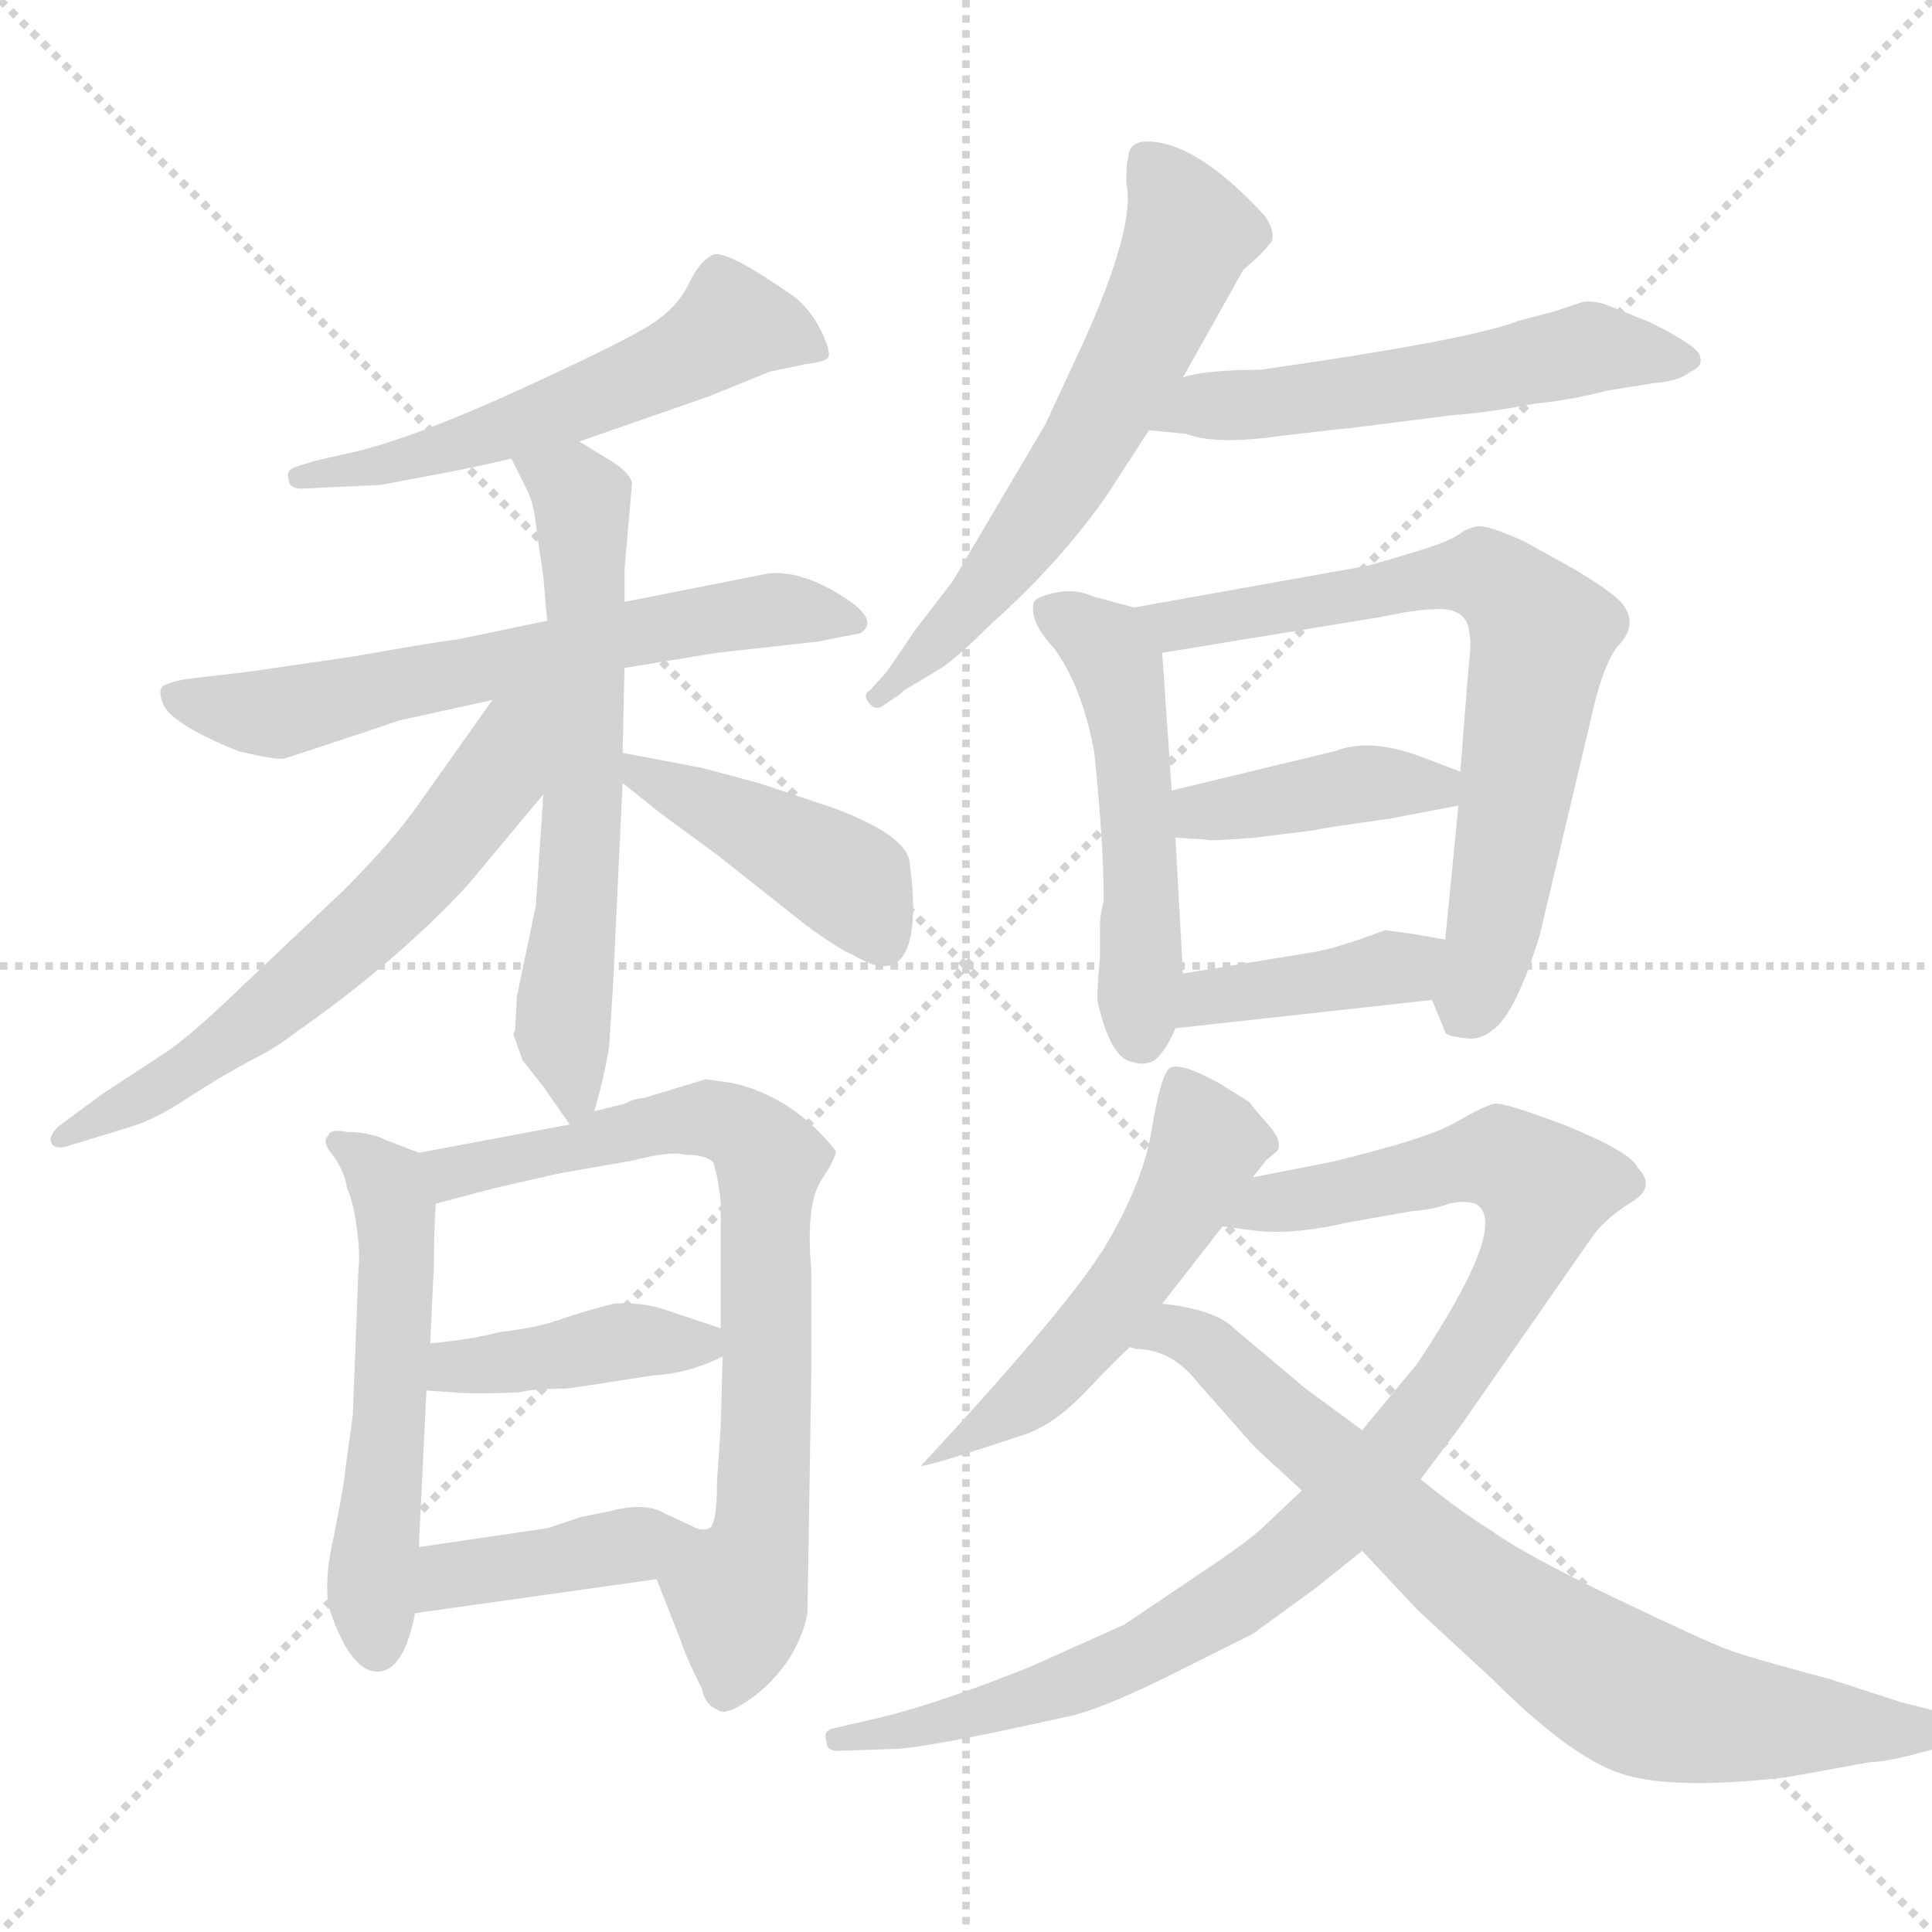 <svg xmlns="http://www.w3.org/2000/svg" version="1.1" viewBox="0 0 1024 1024">
  <g stroke="lightgray" stroke-dasharray="1,1" stroke-width="1" transform="scale(4, 4)">
    <line x1="0" y1="0" x2="256" y2="256" />
    <line x1="256" y1="0" x2="0" y2="256" />
    <line x1="128" y1="0" x2="128" y2="256" />
    <line x1="0" y1="128" x2="256" y2="128" />
  </g>
  <g transform="scale(1.0, -1.0) translate(0.0, -828.00)">
    <style type="text/css">
      
        @keyframes keyframes0 {
          from {
            stroke: blue;
            stroke-dashoffset: 546;
            stroke-width: 128;
          }
          64% {
            animation-timing-function: step-end;
            stroke: blue;
            stroke-dashoffset: 0;
            stroke-width: 128;
          }
          to {
            stroke: black;
            stroke-width: 1024;
          }
        }
        #make-me-a-hanzi-animation-0 {
          animation: keyframes0 0.694s both;
          animation-delay: 0s;
          animation-timing-function: linear;
        }
      
        @keyframes keyframes1 {
          from {
            stroke: blue;
            stroke-dashoffset: 623;
            stroke-width: 128;
          }
          67% {
            animation-timing-function: step-end;
            stroke: blue;
            stroke-dashoffset: 0;
            stroke-width: 128;
          }
          to {
            stroke: black;
            stroke-width: 1024;
          }
        }
        #make-me-a-hanzi-animation-1 {
          animation: keyframes1 0.757s both;
          animation-delay: 0.694s;
          animation-timing-function: linear;
        }
      
        @keyframes keyframes2 {
          from {
            stroke: blue;
            stroke-dashoffset: 612;
            stroke-width: 128;
          }
          67% {
            animation-timing-function: step-end;
            stroke: blue;
            stroke-dashoffset: 0;
            stroke-width: 128;
          }
          to {
            stroke: black;
            stroke-width: 1024;
          }
        }
        #make-me-a-hanzi-animation-2 {
          animation: keyframes2 0.748s both;
          animation-delay: 1.451s;
          animation-timing-function: linear;
        }
      
        @keyframes keyframes3 {
          from {
            stroke: blue;
            stroke-dashoffset: 605;
            stroke-width: 128;
          }
          66% {
            animation-timing-function: step-end;
            stroke: blue;
            stroke-dashoffset: 0;
            stroke-width: 128;
          }
          to {
            stroke: black;
            stroke-width: 1024;
          }
        }
        #make-me-a-hanzi-animation-3 {
          animation: keyframes3 0.742s both;
          animation-delay: 2.199s;
          animation-timing-function: linear;
        }
      
        @keyframes keyframes4 {
          from {
            stroke: blue;
            stroke-dashoffset: 419;
            stroke-width: 128;
          }
          58% {
            animation-timing-function: step-end;
            stroke: blue;
            stroke-dashoffset: 0;
            stroke-width: 128;
          }
          to {
            stroke: black;
            stroke-width: 1024;
          }
        }
        #make-me-a-hanzi-animation-4 {
          animation: keyframes4 0.591s both;
          animation-delay: 2.942s;
          animation-timing-function: linear;
        }
      
        @keyframes keyframes5 {
          from {
            stroke: blue;
            stroke-dashoffset: 535;
            stroke-width: 128;
          }
          64% {
            animation-timing-function: step-end;
            stroke: blue;
            stroke-dashoffset: 0;
            stroke-width: 128;
          }
          to {
            stroke: black;
            stroke-width: 1024;
          }
        }
        #make-me-a-hanzi-animation-5 {
          animation: keyframes5 0.685s both;
          animation-delay: 3.533s;
          animation-timing-function: linear;
        }
      
        @keyframes keyframes6 {
          from {
            stroke: blue;
            stroke-dashoffset: 728;
            stroke-width: 128;
          }
          70% {
            animation-timing-function: step-end;
            stroke: blue;
            stroke-dashoffset: 0;
            stroke-width: 128;
          }
          to {
            stroke: black;
            stroke-width: 1024;
          }
        }
        #make-me-a-hanzi-animation-6 {
          animation: keyframes6 0.842s both;
          animation-delay: 4.218s;
          animation-timing-function: linear;
        }
      
        @keyframes keyframes7 {
          from {
            stroke: blue;
            stroke-dashoffset: 399;
            stroke-width: 128;
          }
          56% {
            animation-timing-function: step-end;
            stroke: blue;
            stroke-dashoffset: 0;
            stroke-width: 128;
          }
          to {
            stroke: black;
            stroke-width: 1024;
          }
        }
        #make-me-a-hanzi-animation-7 {
          animation: keyframes7 0.575s both;
          animation-delay: 5.061s;
          animation-timing-function: linear;
        }
      
        @keyframes keyframes8 {
          from {
            stroke: blue;
            stroke-dashoffset: 396;
            stroke-width: 128;
          }
          56% {
            animation-timing-function: step-end;
            stroke: blue;
            stroke-dashoffset: 0;
            stroke-width: 128;
          }
          to {
            stroke: black;
            stroke-width: 1024;
          }
        }
        #make-me-a-hanzi-animation-8 {
          animation: keyframes8 0.572s both;
          animation-delay: 5.635s;
          animation-timing-function: linear;
        }
      
        @keyframes keyframes9 {
          from {
            stroke: blue;
            stroke-dashoffset: 596;
            stroke-width: 128;
          }
          66% {
            animation-timing-function: step-end;
            stroke: blue;
            stroke-dashoffset: 0;
            stroke-width: 128;
          }
          to {
            stroke: black;
            stroke-width: 1024;
          }
        }
        #make-me-a-hanzi-animation-9 {
          animation: keyframes9 0.735s both;
          animation-delay: 6.208s;
          animation-timing-function: linear;
        }
      
        @keyframes keyframes10 {
          from {
            stroke: blue;
            stroke-dashoffset: 540;
            stroke-width: 128;
          }
          64% {
            animation-timing-function: step-end;
            stroke: blue;
            stroke-dashoffset: 0;
            stroke-width: 128;
          }
          to {
            stroke: black;
            stroke-width: 1024;
          }
        }
        #make-me-a-hanzi-animation-10 {
          animation: keyframes10 0.689s both;
          animation-delay: 6.943s;
          animation-timing-function: linear;
        }
      
        @keyframes keyframes11 {
          from {
            stroke: blue;
            stroke-dashoffset: 501;
            stroke-width: 128;
          }
          62% {
            animation-timing-function: step-end;
            stroke: blue;
            stroke-dashoffset: 0;
            stroke-width: 128;
          }
          to {
            stroke: black;
            stroke-width: 1024;
          }
        }
        #make-me-a-hanzi-animation-11 {
          animation: keyframes11 0.658s both;
          animation-delay: 7.632s;
          animation-timing-function: linear;
        }
      
        @keyframes keyframes12 {
          from {
            stroke: blue;
            stroke-dashoffset: 690;
            stroke-width: 128;
          }
          69% {
            animation-timing-function: step-end;
            stroke: blue;
            stroke-dashoffset: 0;
            stroke-width: 128;
          }
          to {
            stroke: black;
            stroke-width: 1024;
          }
        }
        #make-me-a-hanzi-animation-12 {
          animation: keyframes12 0.812s both;
          animation-delay: 8.29s;
          animation-timing-function: linear;
        }
      
        @keyframes keyframes13 {
          from {
            stroke: blue;
            stroke-dashoffset: 400;
            stroke-width: 128;
          }
          57% {
            animation-timing-function: step-end;
            stroke: blue;
            stroke-dashoffset: 0;
            stroke-width: 128;
          }
          to {
            stroke: black;
            stroke-width: 1024;
          }
        }
        #make-me-a-hanzi-animation-13 {
          animation: keyframes13 0.576s both;
          animation-delay: 9.101s;
          animation-timing-function: linear;
        }
      
        @keyframes keyframes14 {
          from {
            stroke: blue;
            stroke-dashoffset: 396;
            stroke-width: 128;
          }
          56% {
            animation-timing-function: step-end;
            stroke: blue;
            stroke-dashoffset: 0;
            stroke-width: 128;
          }
          to {
            stroke: black;
            stroke-width: 1024;
          }
        }
        #make-me-a-hanzi-animation-14 {
          animation: keyframes14 0.572s both;
          animation-delay: 9.677s;
          animation-timing-function: linear;
        }
      
        @keyframes keyframes15 {
          from {
            stroke: blue;
            stroke-dashoffset: 505;
            stroke-width: 128;
          }
          62% {
            animation-timing-function: step-end;
            stroke: blue;
            stroke-dashoffset: 0;
            stroke-width: 128;
          }
          to {
            stroke: black;
            stroke-width: 1024;
          }
        }
        #make-me-a-hanzi-animation-15 {
          animation: keyframes15 0.661s both;
          animation-delay: 10.249s;
          animation-timing-function: linear;
        }
      
        @keyframes keyframes16 {
          from {
            stroke: blue;
            stroke-dashoffset: 931;
            stroke-width: 128;
          }
          75% {
            animation-timing-function: step-end;
            stroke: blue;
            stroke-dashoffset: 0;
            stroke-width: 128;
          }
          to {
            stroke: black;
            stroke-width: 1024;
          }
        }
        #make-me-a-hanzi-animation-16 {
          animation: keyframes16 1.008s both;
          animation-delay: 10.91s;
          animation-timing-function: linear;
        }
      
        @keyframes keyframes17 {
          from {
            stroke: blue;
            stroke-dashoffset: 742;
            stroke-width: 128;
          }
          71% {
            animation-timing-function: step-end;
            stroke: blue;
            stroke-dashoffset: 0;
            stroke-width: 128;
          }
          to {
            stroke: black;
            stroke-width: 1024;
          }
        }
        #make-me-a-hanzi-animation-17 {
          animation: keyframes17 0.854s both;
          animation-delay: 11.918s;
          animation-timing-function: linear;
        }
      
    </style>
    
      <path d="M 307 594 L 376 618 Q 386 622 408 631 L 427 635 Q 436 636 438.5 638 Q 441 640 436 651 Q 431 662 422 670 Q 385 696 378 693 Q 371 690 365 677.5 Q 359 665 345 656 Q 331 647 276.5 622 Q 222 597 190 589 L 168 584 L 158 581 Q 151 579 153 574 Q 153 569 160 569 L 202 571 L 239 578 Q 264 583 271 585 L 307 594 Z" fill="lightgray" />
    
      <path d="M 331 474 L 380 482 L 434 488 L 454 492 Q 456 492 458 494 Q 465 501 444 513.5 Q 423 526 407 524 L 331 509 L 290 499 L 242 489 Q 232 488 187 480 L 132 472 L 98 468 Q 88 466 86 464 Q 84 462 86 456 Q 89 445 126 430 Q 146 425 151 426 Q 206 444 211 446 L 261 457 L 331 474 Z" fill="lightgray" />
    
      <path d="M 315 239 L 318 250 Q 322 266 323 275 L 325 307 L 330 413 L 330 429 L 331 474 L 331 509 L 331 526 L 335 572 Q 334 577 325 583 L 307 594 C 281 610 258 612 271 585 L 278 571 Q 283 562 284 550 L 288 522 L 290 499 L 288 407 L 284 348 L 274 300 L 273 282 L 272 280 L 277 266 L 288 252 L 302 232 C 310 221 310 221 315 239 Z" fill="lightgray" />
    
      <path d="M 261 457 L 222 402 Q 208 382 182 356 L 127 304 Q 99 277 86 269 L 54 248 L 31 231 Q 26 226 27 223 Q 28 219 34 220 L 70 231 Q 83 235 101 247 Q 118 258 133 266 Q 147 273 157 281 Q 210 318 248 359 L 288 407 C 339 468 285 490 261 457 Z" fill="lightgray" />
    
      <path d="M 330 413 L 350 397 L 380 375 L 428 337 Q 446 324 452 322 Q 484 302 484 348 Q 484 357 482 372 Q 479 386 441 400 L 402 413 L 372 421 Q 367 422 330 429 C 304 434 307 432 330 413 Z" fill="lightgray" />
    
      <path d="M 222 217 L 204 224 Q 196 228 184 228 Q 175 230 174 226 Q 170 223 177 215 Q 183 206 184 198 Q 187 192 189 178 Q 191 163 190 156 L 187 78 L 183 49 Q 182 39 177 14 Q 171 -12 175 -26 Q 186 -58 200 -58 Q 214 -58 220 -27 L 222 8 L 226 91 L 228 116 L 230 157 Q 230 177 231 190 C 232 213 232 213 222 217 Z" fill="lightgray" />
    
      <path d="M 430 100 L 430 155 Q 427 189 435 202 Q 443 214 443 218 Q 420 247 388 254 L 374 256 L 341 246 Q 337 246 331 243 L 315 239 L 302 232 L 222 217 C 193 211 202 182 231 190 L 261 198 L 296 206 L 336 213 Q 355 218 363 216 Q 374 216 378 212 Q 381 203 382 190 L 382 124 L 383 109 L 382 72 L 380 42 Q 380 20 376 18 Q 371 16 365 20 C 338 16 338 16 348 -9 L 361 -42 Q 363 -49 372 -67 Q 374 -76 380 -78 Q 384 -82 397 -73 Q 410 -64 419 -50 Q 427 -36 428 -26 L 430 100 Z" fill="lightgray" />
    
      <path d="M 226 91 L 241 90 Q 252 89 275 90 Q 283 92 300 92 L 314 94 L 346 99 Q 365 100 383 109 C 401 118 401 118 382 124 L 352 134 Q 340 138 325 137 Q 306 132 295 128 Q 283 124 265 122 Q 250 118 228 116 C 198 113 196 93 226 91 Z" fill="lightgray" />
    
      <path d="M 220 -27 L 348 -9 C 378 -5 392 7 365 20 L 352 26 Q 342 32 323 27 L 308 24 L 290 18 L 222 8 C 192 4 190 -31 220 -27 Z" fill="lightgray" />
    
      <path d="M 598 744 Q 597 743 597 731 Q 602 708 574 646 L 554 603 L 505 520 L 485 494 Q 481 488 470 472 L 461 462 Q 457 460 460.5 455.5 Q 464 451 468 454 L 477 460 L 479 462 L 499 474 Q 508 480 525 497 Q 562 530 587 566 L 609 600 L 627 628 L 659 685 L 668 693 L 674 700 Q 676 706 670 714 Q 634 753 608 753 Q 598 753 598 744 Z" fill="lightgray" />
    
      <path d="M 609 600 L 629 598 Q 644 592 679 597 Q 713 601 715 601 L 770 608 Q 787 609 813 614 Q 833 616 852 621 L 877 625 Q 890 626 896 631 Q 903 634 901 639 Q 901 644 875 657 L 855 665 Q 846 669 839 668 L 824 663 L 805 658 Q 780 648 668 632 Q 639 632 627 628 C 598 621 579 603 609 600 Z" fill="lightgray" />
    
      <path d="M 601 506 L 579 512 Q 570 516 560 514 Q 550 512 548 509 Q 545 499 559 484 Q 574 463 580 429 Q 585 381 585 350 Q 583 344 583 336 L 583 321 Q 581 298 582 296 Q 589 266 601 265 Q 606 263 612 266 Q 618 271 623 283 L 627 312 L 623 384 L 621 409 L 616 482 C 615 502 615 502 601 506 Z" fill="lightgray" />
    
      <path d="M 759 298 L 766 281 Q 766 279 775 278 Q 784 276 791 282 Q 803 290 816 332 L 843 446 Q 849 474 857 485 Q 870 498 858 510 Q 853 515 835 526 L 808 541 Q 788 550 783 549 Q 778 548 775 546 Q 771 543 768 542 Q 765 540 745 534 Q 725 528 724 528 L 601 506 C 571 501 586 477 616 482 L 732 501 Q 751 505 759 505 Q 779 507 779 490 Q 780 489 778 470 L 774 419 L 773 401 L 766 330 C 763 300 756 306 759 298 Z" fill="lightgray" />
    
      <path d="M 774 419 L 753 427 Q 726 437 708 430 L 621 409 C 592 402 593 386 623 384 L 639 383 Q 640 382 665 384 L 697 388 Q 700 389 736 394 L 773 401 C 802 407 802 408 774 419 Z" fill="lightgray" />
    
      <path d="M 623 283 L 759 298 C 789 301 796 325 766 330 L 749 333 L 734 335 Q 708 325 694 323 L 627 312 C 597 307 593 280 623 283 Z" fill="lightgray" />
    
      <path d="M 664 204 L 671 213 L 677 218 Q 680 223 672.5 231.5 Q 665 240 662 244 L 646 254 Q 624 266 619.5 261.5 Q 615 257 610.5 229.5 Q 606 202 587 169.5 Q 568 137 488 51 Q 493 51 541 67 Q 558 72 576 91 Q 594 110 599 114 L 616 137 L 648 178 L 664 204 Z" fill="lightgray" />
    
      <path d="M 690 38 L 671 20 Q 663 12 639 -4 L 596 -33 L 547 -55 Q 500 -74 468 -82 L 442 -88 Q 436 -89 438 -95 Q 438 -100 444 -100 L 473 -99 Q 489 -99 565 -82 Q 581 -79 616 -62 L 664 -38 L 697 -14 L 722 6 L 753 44 L 774 72 L 845 174 Q 852 183 865 191 Q 878 199 868 209 Q 865 217 831 231 Q 797 244 792 243 Q 787 242 773 234 Q 759 225 705 212 L 664 204 C 635 198 618 182 648 178 L 663 176 Q 684 173 714 180 L 748 186 Q 760 187 768 190 Q 776 192 782 190 Q 801 180 751 105 L 722 70 L 690 38 Z" fill="lightgray" />
    
      <path d="M 599 114 L 602 113 Q 621 113 635 95 L 665 61 L 690 38 L 722 6 L 751 -25 L 791 -62 Q 832 -103 859 -112 Q 886 -121 947 -114 L 991 -106 Q 998 -106 1014 -102 L 1040 -95 Q 1046 -93 1045 -89 Q 1045 -84 1038 -82 L 1007 -74 L 970 -62 Q 925 -50 915 -46 Q 904 -42 856 -19 Q 808 4 790 17 Q 771 29 753 44 L 722 70 L 692 92 L 654 124 Q 644 134 616 137 C 586 142 570 120 599 114 Z" fill="lightgray" />
    
    
      <clipPath id="make-me-a-hanzi-clip-0">
        <path d="M 307 594 L 376 618 Q 386 622 408 631 L 427 635 Q 436 636 438.5 638 Q 441 640 436 651 Q 431 662 422 670 Q 385 696 378 693 Q 371 690 365 677.5 Q 359 665 345 656 Q 331 647 276.5 622 Q 222 597 190 589 L 168 584 L 158 581 Q 151 579 153 574 Q 153 569 160 569 L 202 571 L 239 578 Q 264 583 271 585 L 307 594 Z" />
      </clipPath>
      <path clip-path="url(#make-me-a-hanzi-clip-0)" d="M 431 643 L 400 656 L 386 655 L 308 614 L 231 588 L 159 575" fill="none" id="make-me-a-hanzi-animation-0" stroke-dasharray="418 836" stroke-linecap="round" />
    
      <clipPath id="make-me-a-hanzi-clip-1">
        <path d="M 331 474 L 380 482 L 434 488 L 454 492 Q 456 492 458 494 Q 465 501 444 513.5 Q 423 526 407 524 L 331 509 L 290 499 L 242 489 Q 232 488 187 480 L 132 472 L 98 468 Q 88 466 86 464 Q 84 462 86 456 Q 89 445 126 430 Q 146 425 151 426 Q 206 444 211 446 L 261 457 L 331 474 Z" />
      </clipPath>
      <path clip-path="url(#make-me-a-hanzi-clip-1)" d="M 94 460 L 123 450 L 148 450 L 403 505 L 453 498" fill="none" id="make-me-a-hanzi-animation-1" stroke-dasharray="495 990" stroke-linecap="round" />
    
      <clipPath id="make-me-a-hanzi-clip-2">
        <path d="M 315 239 L 318 250 Q 322 266 323 275 L 325 307 L 330 413 L 330 429 L 331 474 L 331 509 L 331 526 L 335 572 Q 334 577 325 583 L 307 594 C 281 610 258 612 271 585 L 278 571 Q 283 562 284 550 L 288 522 L 290 499 L 288 407 L 284 348 L 274 300 L 273 282 L 272 280 L 277 266 L 288 252 L 302 232 C 310 221 310 221 315 239 Z" />
      </clipPath>
      <path clip-path="url(#make-me-a-hanzi-clip-2)" d="M 279 580 L 303 570 L 309 551 L 310 406 L 298 282 L 305 242" fill="none" id="make-me-a-hanzi-animation-2" stroke-dasharray="484 968" stroke-linecap="round" />
    
      <clipPath id="make-me-a-hanzi-clip-3">
        <path d="M 261 457 L 222 402 Q 208 382 182 356 L 127 304 Q 99 277 86 269 L 54 248 L 31 231 Q 26 226 27 223 Q 28 219 34 220 L 70 231 Q 83 235 101 247 Q 118 258 133 266 Q 147 273 157 281 Q 210 318 248 359 L 288 407 C 339 468 285 490 261 457 Z" />
      </clipPath>
      <path clip-path="url(#make-me-a-hanzi-clip-3)" d="M 283 457 L 271 442 L 262 415 L 198 340 L 97 260 L 32 225" fill="none" id="make-me-a-hanzi-animation-3" stroke-dasharray="477 954" stroke-linecap="round" />
    
      <clipPath id="make-me-a-hanzi-clip-4">
        <path d="M 330 413 L 350 397 L 380 375 L 428 337 Q 446 324 452 322 Q 484 302 484 348 Q 484 357 482 372 Q 479 386 441 400 L 402 413 L 372 421 Q 367 422 330 429 C 304 434 307 432 330 413 Z" />
      </clipPath>
      <path clip-path="url(#make-me-a-hanzi-clip-4)" d="M 340 425 L 342 417 L 451 360 L 465 332" fill="none" id="make-me-a-hanzi-animation-4" stroke-dasharray="291 582" stroke-linecap="round" />
    
      <clipPath id="make-me-a-hanzi-clip-5">
        <path d="M 222 217 L 204 224 Q 196 228 184 228 Q 175 230 174 226 Q 170 223 177 215 Q 183 206 184 198 Q 187 192 189 178 Q 191 163 190 156 L 187 78 L 183 49 Q 182 39 177 14 Q 171 -12 175 -26 Q 186 -58 200 -58 Q 214 -58 220 -27 L 222 8 L 226 91 L 228 116 L 230 157 Q 230 177 231 190 C 232 213 232 213 222 217 Z" />
      </clipPath>
      <path clip-path="url(#make-me-a-hanzi-clip-5)" d="M 180 221 L 202 205 L 209 187 L 210 137 L 197 -10 L 200 -45" fill="none" id="make-me-a-hanzi-animation-5" stroke-dasharray="407 814" stroke-linecap="round" />
    
      <clipPath id="make-me-a-hanzi-clip-6">
        <path d="M 430 100 L 430 155 Q 427 189 435 202 Q 443 214 443 218 Q 420 247 388 254 L 374 256 L 341 246 Q 337 246 331 243 L 315 239 L 302 232 L 222 217 C 193 211 202 182 231 190 L 261 198 L 296 206 L 336 213 Q 355 218 363 216 Q 374 216 378 212 Q 381 203 382 190 L 382 124 L 383 109 L 382 72 L 380 42 Q 380 20 376 18 Q 371 16 365 20 C 338 16 338 16 348 -9 L 361 -42 Q 363 -49 372 -67 Q 374 -76 380 -78 Q 384 -82 397 -73 Q 410 -64 419 -50 Q 427 -36 428 -26 L 430 100 Z" />
      </clipPath>
      <path clip-path="url(#make-me-a-hanzi-clip-6)" d="M 230 212 L 240 206 L 363 234 L 388 232 L 408 213 L 403 14 L 391 -16 L 385 -66" fill="none" id="make-me-a-hanzi-animation-6" stroke-dasharray="600 1200" stroke-linecap="round" />
    
      <clipPath id="make-me-a-hanzi-clip-7">
        <path d="M 226 91 L 241 90 Q 252 89 275 90 Q 283 92 300 92 L 314 94 L 346 99 Q 365 100 383 109 C 401 118 401 118 382 124 L 352 134 Q 340 138 325 137 Q 306 132 295 128 Q 283 124 265 122 Q 250 118 228 116 C 198 113 196 93 226 91 Z" />
      </clipPath>
      <path clip-path="url(#make-me-a-hanzi-clip-7)" d="M 234 97 L 241 104 L 332 118 L 373 116" fill="none" id="make-me-a-hanzi-animation-7" stroke-dasharray="271 542" stroke-linecap="round" />
    
      <clipPath id="make-me-a-hanzi-clip-8">
        <path d="M 220 -27 L 348 -9 C 378 -5 392 7 365 20 L 352 26 Q 342 32 323 27 L 308 24 L 290 18 L 222 8 C 192 4 190 -31 220 -27 Z" />
      </clipPath>
      <path clip-path="url(#make-me-a-hanzi-clip-8)" d="M 226 -22 L 245 -5 L 324 7 L 356 19" fill="none" id="make-me-a-hanzi-animation-8" stroke-dasharray="268 536" stroke-linecap="round" />
    
      <clipPath id="make-me-a-hanzi-clip-9">
        <path d="M 598 744 Q 597 743 597 731 Q 602 708 574 646 L 554 603 L 505 520 L 485 494 Q 481 488 470 472 L 461 462 Q 457 460 460.5 455.5 Q 464 451 468 454 L 477 460 L 479 462 L 499 474 Q 508 480 525 497 Q 562 530 587 566 L 609 600 L 627 628 L 659 685 L 668 693 L 674 700 Q 676 706 670 714 Q 634 753 608 753 Q 598 753 598 744 Z" />
      </clipPath>
      <path clip-path="url(#make-me-a-hanzi-clip-9)" d="M 611 739 L 631 705 L 601 638 L 564 573 L 521 514 L 465 458" fill="none" id="make-me-a-hanzi-animation-9" stroke-dasharray="468 936" stroke-linecap="round" />
    
      <clipPath id="make-me-a-hanzi-clip-10">
        <path d="M 609 600 L 629 598 Q 644 592 679 597 Q 713 601 715 601 L 770 608 Q 787 609 813 614 Q 833 616 852 621 L 877 625 Q 890 626 896 631 Q 903 634 901 639 Q 901 644 875 657 L 855 665 Q 846 669 839 668 L 824 663 L 805 658 Q 780 648 668 632 Q 639 632 627 628 C 598 621 579 603 609 600 Z" />
      </clipPath>
      <path clip-path="url(#make-me-a-hanzi-clip-10)" d="M 614 603 L 637 613 L 787 630 L 843 644 L 893 638" fill="none" id="make-me-a-hanzi-animation-10" stroke-dasharray="412 824" stroke-linecap="round" />
    
      <clipPath id="make-me-a-hanzi-clip-11">
        <path d="M 601 506 L 579 512 Q 570 516 560 514 Q 550 512 548 509 Q 545 499 559 484 Q 574 463 580 429 Q 585 381 585 350 Q 583 344 583 336 L 583 321 Q 581 298 582 296 Q 589 266 601 265 Q 606 263 612 266 Q 618 271 623 283 L 627 312 L 623 384 L 621 409 L 616 482 C 615 502 615 502 601 506 Z" />
      </clipPath>
      <path clip-path="url(#make-me-a-hanzi-clip-11)" d="M 557 504 L 586 485 L 593 473 L 602 415 L 605 277" fill="none" id="make-me-a-hanzi-animation-11" stroke-dasharray="373 746" stroke-linecap="round" />
    
      <clipPath id="make-me-a-hanzi-clip-12">
        <path d="M 759 298 L 766 281 Q 766 279 775 278 Q 784 276 791 282 Q 803 290 816 332 L 843 446 Q 849 474 857 485 Q 870 498 858 510 Q 853 515 835 526 L 808 541 Q 788 550 783 549 Q 778 548 775 546 Q 771 543 768 542 Q 765 540 745 534 Q 725 528 724 528 L 601 506 C 571 501 586 477 616 482 L 732 501 Q 751 505 759 505 Q 779 507 779 490 Q 780 489 778 470 L 774 419 L 773 401 L 766 330 C 763 300 756 306 759 298 Z" />
      </clipPath>
      <path clip-path="url(#make-me-a-hanzi-clip-12)" d="M 609 503 L 622 496 L 786 524 L 812 500 L 817 489 L 791 330 L 774 289" fill="none" id="make-me-a-hanzi-animation-12" stroke-dasharray="562 1124" stroke-linecap="round" />
    
      <clipPath id="make-me-a-hanzi-clip-13">
        <path d="M 774 419 L 753 427 Q 726 437 708 430 L 621 409 C 592 402 593 386 623 384 L 639 383 Q 640 382 665 384 L 697 388 Q 700 389 736 394 L 773 401 C 802 407 802 408 774 419 Z" />
      </clipPath>
      <path clip-path="url(#make-me-a-hanzi-clip-13)" d="M 627 391 L 727 413 L 761 411 L 766 406" fill="none" id="make-me-a-hanzi-animation-13" stroke-dasharray="272 544" stroke-linecap="round" />
    
      <clipPath id="make-me-a-hanzi-clip-14">
        <path d="M 623 283 L 759 298 C 789 301 796 325 766 330 L 749 333 L 734 335 Q 708 325 694 323 L 627 312 C 597 307 593 280 623 283 Z" />
      </clipPath>
      <path clip-path="url(#make-me-a-hanzi-clip-14)" d="M 630 289 L 640 299 L 744 315 L 761 326" fill="none" id="make-me-a-hanzi-animation-14" stroke-dasharray="268 536" stroke-linecap="round" />
    
      <clipPath id="make-me-a-hanzi-clip-15">
        <path d="M 664 204 L 671 213 L 677 218 Q 680 223 672.5 231.5 Q 665 240 662 244 L 646 254 Q 624 266 619.5 261.5 Q 615 257 610.5 229.5 Q 606 202 587 169.5 Q 568 137 488 51 Q 493 51 541 67 Q 558 72 576 91 Q 594 110 599 114 L 616 137 L 648 178 L 664 204 Z" />
      </clipPath>
      <path clip-path="url(#make-me-a-hanzi-clip-15)" d="M 624 255 L 640 222 L 625 188 L 558 99 L 527 72 L 515 71 L 510 62" fill="none" id="make-me-a-hanzi-animation-15" stroke-dasharray="377 754" stroke-linecap="round" />
    
      <clipPath id="make-me-a-hanzi-clip-16">
        <path d="M 690 38 L 671 20 Q 663 12 639 -4 L 596 -33 L 547 -55 Q 500 -74 468 -82 L 442 -88 Q 436 -89 438 -95 Q 438 -100 444 -100 L 473 -99 Q 489 -99 565 -82 Q 581 -79 616 -62 L 664 -38 L 697 -14 L 722 6 L 753 44 L 774 72 L 845 174 Q 852 183 865 191 Q 878 199 868 209 Q 865 217 831 231 Q 797 244 792 243 Q 787 242 773 234 Q 759 225 705 212 L 664 204 C 635 198 618 182 648 178 L 663 176 Q 684 173 714 180 L 748 186 Q 760 187 768 190 Q 776 192 782 190 Q 801 180 751 105 L 722 70 L 690 38 Z" />
      </clipPath>
      <path clip-path="url(#make-me-a-hanzi-clip-16)" d="M 656 182 L 674 191 L 791 215 L 819 198 L 812 169 L 781 115 L 741 61 L 688 6 L 626 -36 L 550 -72 L 444 -94" fill="none" id="make-me-a-hanzi-animation-16" stroke-dasharray="803 1606" stroke-linecap="round" />
    
      <clipPath id="make-me-a-hanzi-clip-17">
        <path d="M 599 114 L 602 113 Q 621 113 635 95 L 665 61 L 690 38 L 722 6 L 751 -25 L 791 -62 Q 832 -103 859 -112 Q 886 -121 947 -114 L 991 -106 Q 998 -106 1014 -102 L 1040 -95 Q 1046 -93 1045 -89 Q 1045 -84 1038 -82 L 1007 -74 L 970 -62 Q 925 -50 915 -46 Q 904 -42 856 -19 Q 808 4 790 17 Q 771 29 753 44 L 722 70 L 692 92 L 654 124 Q 644 134 616 137 C 586 142 570 120 599 114 Z" />
      </clipPath>
      <path clip-path="url(#make-me-a-hanzi-clip-17)" d="M 609 117 L 622 123 L 634 118 L 778 -11 L 870 -72 L 934 -85 L 1024 -89" fill="none" id="make-me-a-hanzi-animation-17" stroke-dasharray="614 1228" stroke-linecap="round" />
    
  </g>
</svg>